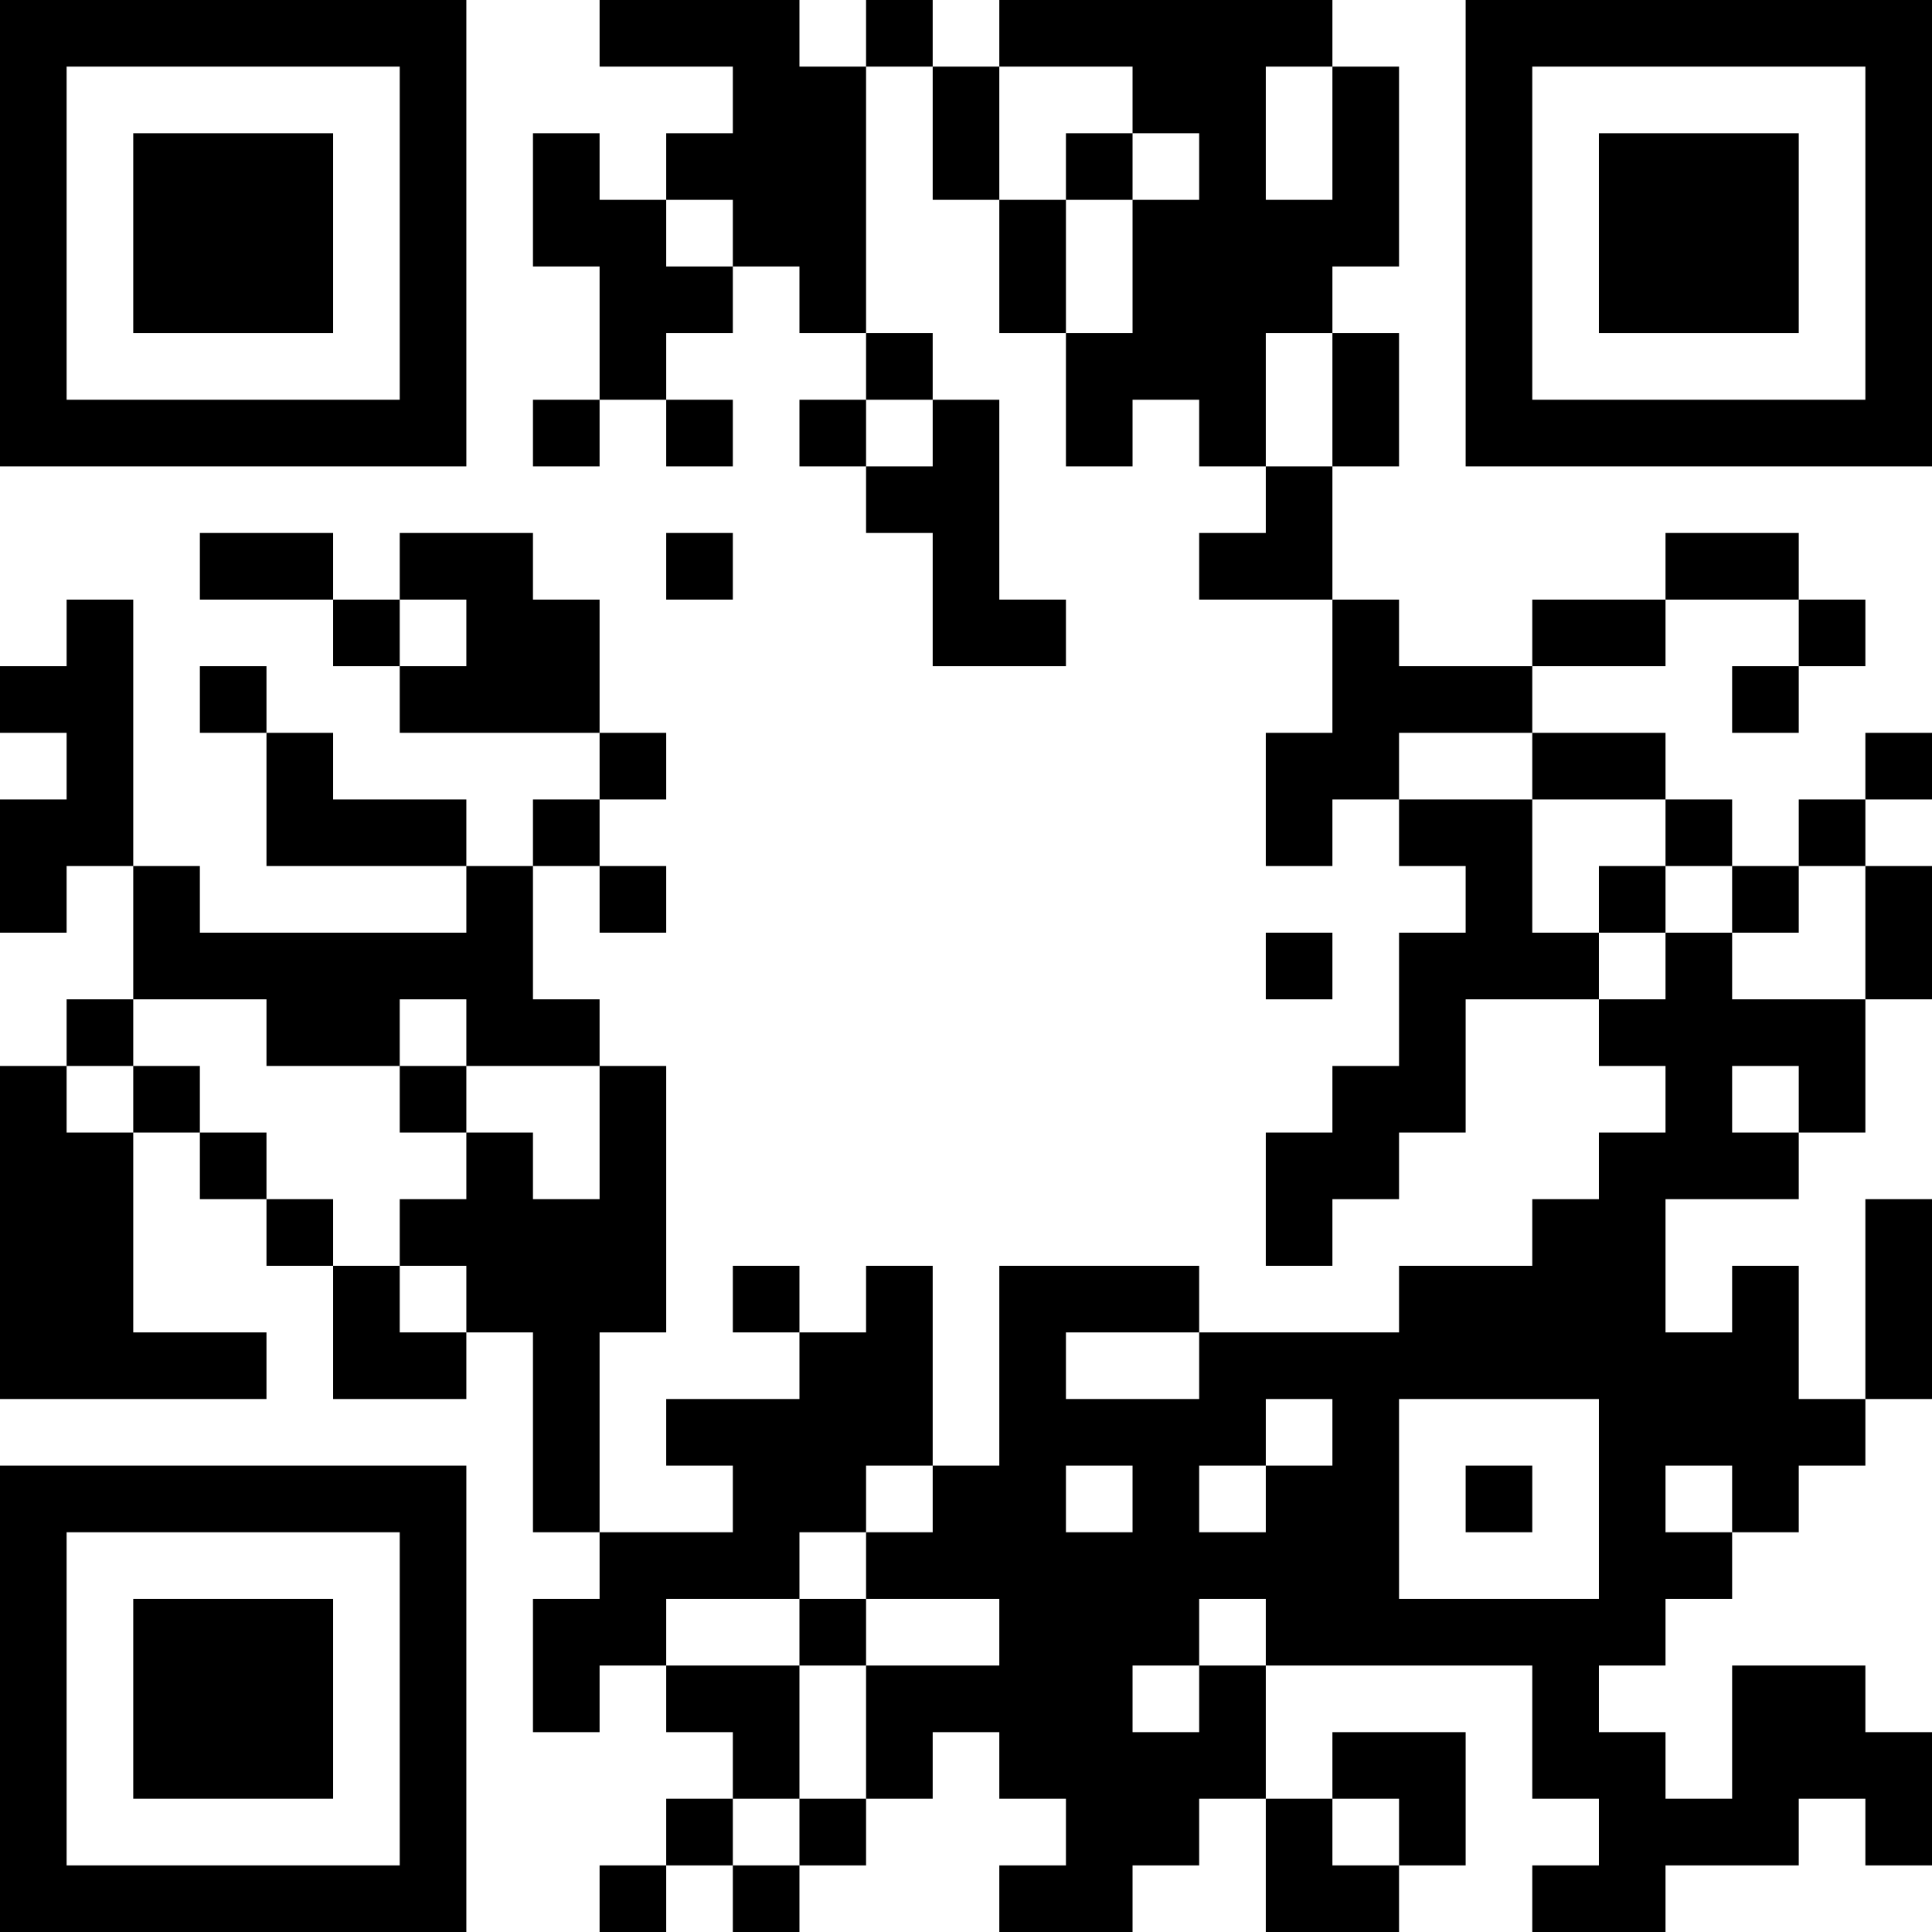 <svg xmlns="http://www.w3.org/2000/svg" height="1024" width="1024" viewBox="0 0 29 29"><path fill="#ffffff" d="M0,0 h29v29H0z" shapeRendering="crispEdges"></path><path fill="#000000" d="M0 0h7v1H0zM9 0h3v1H9zM13 0h1v1H13zM15 0h5v1H15zM22,0 h7v1H22zM0 1h1v1H0zM6 1h1v1H6zM11 1h2v1H11zM14 1h1v1H14zM17 1h2v1H17zM20 1h1v1H20zM22 1h1v1H22zM28,1 h1v1H28zM0 2h1v1H0zM2 2h3v1H2zM6 2h1v1H6zM8 2h1v1H8zM10 2h3v1H10zM14 2h1v1H14zM16 2h1v1H16zM18 2h1v1H18zM20 2h1v1H20zM22 2h1v1H22zM24 2h3v1H24zM28,2 h1v1H28zM0 3h1v1H0zM2 3h3v1H2zM6 3h1v1H6zM8 3h2v1H8zM11 3h2v1H11zM15 3h1v1H15zM17 3h4v1H17zM22 3h1v1H22zM24 3h3v1H24zM28,3 h1v1H28zM0 4h1v1H0zM2 4h3v1H2zM6 4h1v1H6zM9 4h2v1H9zM12 4h1v1H12zM15 4h1v1H15zM17 4h3v1H17zM22 4h1v1H22zM24 4h3v1H24zM28,4 h1v1H28zM0 5h1v1H0zM6 5h1v1H6zM9 5h1v1H9zM13 5h1v1H13zM16 5h3v1H16zM20 5h1v1H20zM22 5h1v1H22zM28,5 h1v1H28zM0 6h7v1H0zM8 6h1v1H8zM10 6h1v1H10zM12 6h1v1H12zM14 6h1v1H14zM16 6h1v1H16zM18 6h1v1H18zM20 6h1v1H20zM22,6 h7v1H22zM13 7h2v1H13zM19 7h1v1H19zM3 8h2v1H3zM6 8h2v1H6zM10 8h1v1H10zM14 8h1v1H14zM18 8h2v1H18zM25 8h2v1H25zM1 9h1v1H1zM5 9h1v1H5zM7 9h2v1H7zM14 9h2v1H14zM20 9h1v1H20zM23 9h2v1H23zM27 9h1v1H27zM0 10h2v1H0zM3 10h1v1H3zM6 10h3v1H6zM20 10h3v1H20zM26 10h1v1H26zM1 11h1v1H1zM4 11h1v1H4zM9 11h1v1H9zM19 11h2v1H19zM23 11h2v1H23zM28,11 h1v1H28zM0 12h2v1H0zM4 12h3v1H4zM8 12h1v1H8zM19 12h1v1H19zM21 12h2v1H21zM25 12h1v1H25zM27 12h1v1H27zM0 13h1v1H0zM2 13h1v1H2zM7 13h1v1H7zM9 13h1v1H9zM22 13h1v1H22zM24 13h1v1H24zM26 13h1v1H26zM28,13 h1v1H28zM2 14h6v1H2zM19 14h1v1H19zM21 14h3v1H21zM25 14h1v1H25zM28,14 h1v1H28zM1 15h1v1H1zM4 15h2v1H4zM7 15h2v1H7zM21 15h1v1H21zM24 15h4v1H24zM0 16h1v1H0zM2 16h1v1H2zM6 16h1v1H6zM9 16h1v1H9zM20 16h2v1H20zM25 16h1v1H25zM27 16h1v1H27zM0 17h2v1H0zM3 17h1v1H3zM7 17h1v1H7zM9 17h1v1H9zM19 17h2v1H19zM24 17h3v1H24zM0 18h2v1H0zM4 18h1v1H4zM6 18h4v1H6zM19 18h1v1H19zM23 18h2v1H23zM28,18 h1v1H28zM0 19h2v1H0zM5 19h1v1H5zM7 19h3v1H7zM11 19h1v1H11zM13 19h1v1H13zM15 19h3v1H15zM21 19h4v1H21zM26 19h1v1H26zM28,19 h1v1H28zM0 20h4v1H0zM5 20h2v1H5zM8 20h1v1H8zM12 20h2v1H12zM15 20h1v1H15zM18 20h9v1H18zM28,20 h1v1H28zM8 21h1v1H8zM10 21h4v1H10zM15 21h4v1H15zM20 21h1v1H20zM24 21h4v1H24zM0 22h7v1H0zM8 22h1v1H8zM11 22h2v1H11zM14 22h2v1H14zM17 22h1v1H17zM19 22h2v1H19zM22 22h1v1H22zM24 22h1v1H24zM26 22h1v1H26zM0 23h1v1H0zM6 23h1v1H6zM9 23h3v1H9zM13 23h8v1H13zM24 23h2v1H24zM0 24h1v1H0zM2 24h3v1H2zM6 24h1v1H6zM8 24h2v1H8zM12 24h1v1H12zM15 24h3v1H15zM19 24h6v1H19zM0 25h1v1H0zM2 25h3v1H2zM6 25h1v1H6zM8 25h1v1H8zM10 25h2v1H10zM13 25h4v1H13zM18 25h1v1H18zM23 25h1v1H23zM26 25h2v1H26zM0 26h1v1H0zM2 26h3v1H2zM6 26h1v1H6zM11 26h1v1H11zM13 26h1v1H13zM15 26h4v1H15zM20 26h2v1H20zM23 26h2v1H23zM26,26 h3v1H26zM0 27h1v1H0zM6 27h1v1H6zM10 27h1v1H10zM12 27h1v1H12zM16 27h2v1H16zM19 27h1v1H19zM21 27h1v1H21zM24 27h3v1H24zM28,27 h1v1H28zM0 28h7v1H0zM9 28h1v1H9zM11 28h1v1H11zM15 28h2v1H15zM19 28h2v1H19zM23 28h2v1H23z" shapeRendering="crispEdges"></path><image href="https://app.dub.co/_static/logo.svg" height="7.25" width="7.25" x="10.875" y="10.875" preserveAspectRatio="none"></image></svg>